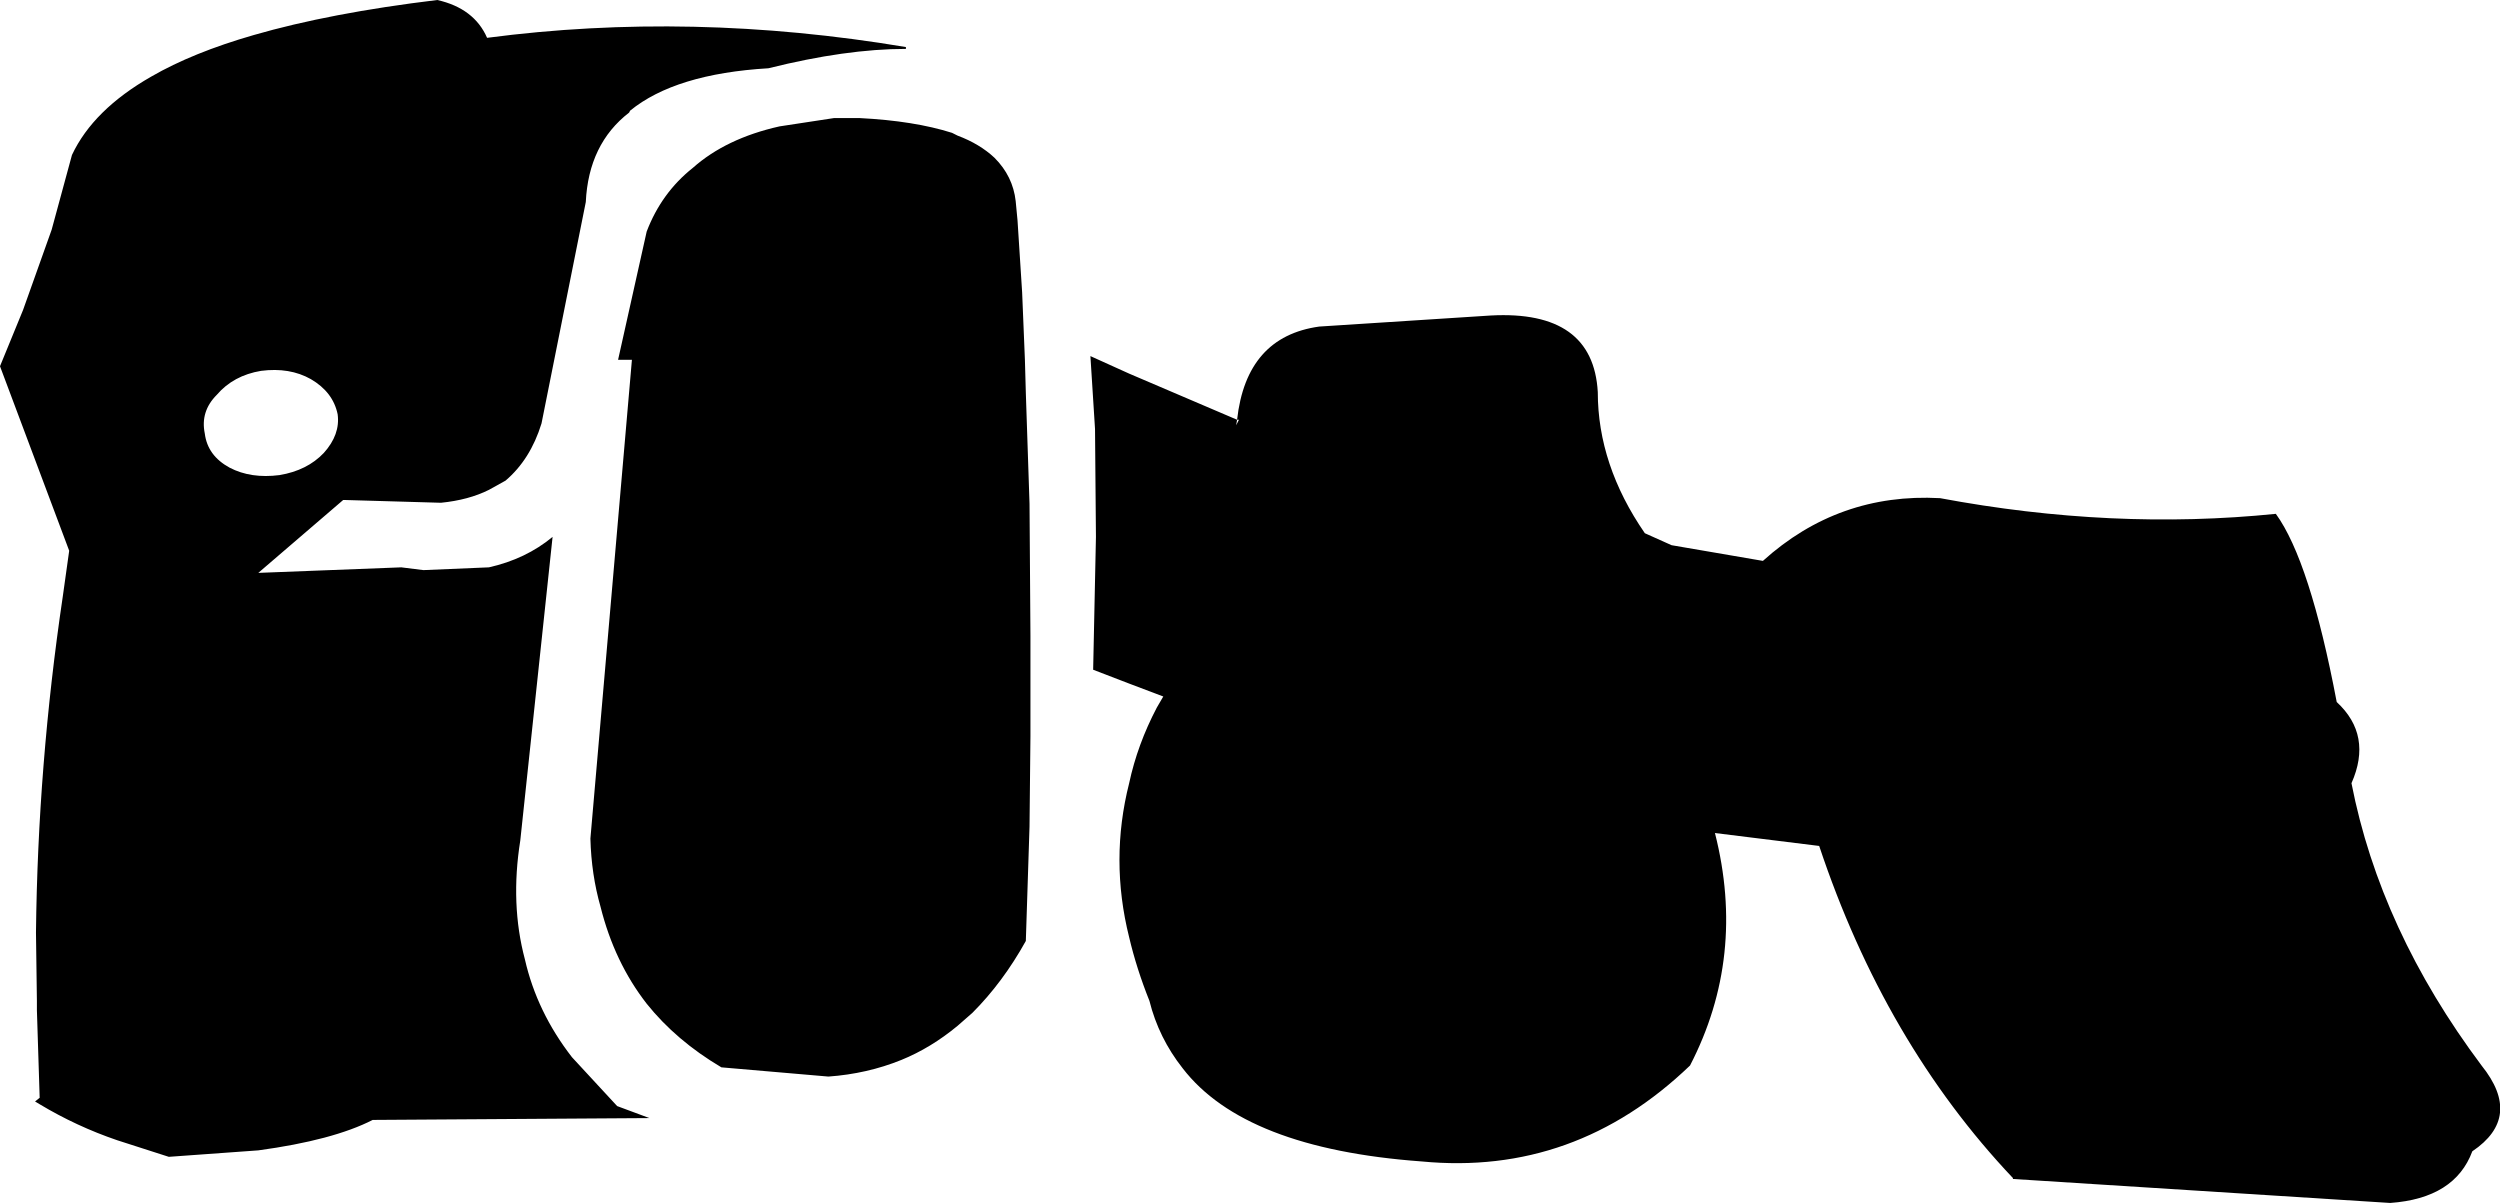 <?xml version="1.0" encoding="UTF-8" standalone="no"?>
<svg xmlns:xlink="http://www.w3.org/1999/xlink" height="65.2px" width="135.5px" xmlns="http://www.w3.org/2000/svg">
  <g transform="matrix(1.0, 0.0, 0.0, 1.0, -143.05, -218.25)">
    <path d="M151.25 222.4 Q153.5 221.1 156.8 220.15 160.95 218.95 166.75 218.25 168.75 218.7 169.45 220.3 180.5 218.85 192.15 220.8 L192.15 220.9 Q188.9 220.9 184.7 221.95 179.65 222.25 177.2 224.25 L177.15 224.35 Q174.95 226.05 174.8 229.2 L172.4 241.2 Q171.8 243.15 170.45 244.3 L169.55 244.8 Q168.45 245.35 166.95 245.5 L161.75 245.35 161.65 245.35 157.05 249.3 164.8 249.0 166.0 249.15 169.55 249.0 Q171.55 248.55 173.0 247.35 L171.25 263.8 Q170.7 267.25 171.5 270.25 172.15 273.1 174.05 275.55 L176.5 278.2 178.25 278.85 163.25 278.95 Q161.1 280.05 157.05 280.6 L152.2 280.95 149.4 280.05 Q147.2 279.3 145.2 278.1 L144.95 277.95 145.2 277.75 145.05 273.0 145.05 272.5 145.0 268.8 Q145.1 259.7 146.45 250.6 L146.8 248.1 143.05 238.1 144.3 235.05 145.85 230.7 146.95 226.65 Q148.1 224.2 151.25 222.4 M157.2 238.35 Q155.7 238.6 154.8 239.65 153.9 240.55 154.15 241.75 154.3 242.95 155.5 243.6 156.65 244.2 158.2 244.0 159.7 243.75 160.6 242.8 161.5 241.8 161.35 240.7 161.1 239.5 159.9 238.8 158.75 238.15 157.2 238.35 M178.1 230.8 Q178.9 228.7 180.6 227.35 182.4 225.75 185.3 225.1 L188.25 224.65 189.65 224.65 Q192.6 224.8 194.65 225.45 L194.95 225.6 Q196.15 226.05 196.95 226.8 197.95 227.8 198.1 229.15 L198.2 230.2 198.45 234.1 198.6 237.75 198.65 239.55 198.85 245.55 198.9 252.7 198.9 258.15 198.85 263.05 198.65 269.25 Q197.4 271.5 195.75 273.15 L194.95 273.85 Q193.5 275.05 191.9 275.7 190.05 276.45 187.95 276.6 L182.15 276.1 Q179.7 274.65 178.1 272.65 176.35 270.4 175.6 267.4 175.1 265.65 175.05 263.7 L177.3 237.75 176.55 237.75 178.1 230.8 M248.2 245.25 Q257.55 247.0 266.4 246.1 268.25 248.65 269.7 256.3 271.65 258.1 270.5 260.7 272.05 268.65 277.55 276.0 279.8 278.8 277.05 280.65 276.1 283.2 272.6 283.45 L252.15 282.15 252.15 282.1 Q245.2 274.75 241.65 264.1 L236.0 263.4 Q237.7 270.1 234.65 276.0 228.4 282.0 220.1 281.2 210.5 280.5 207.15 276.15 205.85 274.5 205.35 272.5 204.65 270.75 204.25 269.05 203.2 264.85 204.25 260.7 204.7 258.6 205.75 256.6 L206.1 256.0 204.25 255.3 202.3 254.55 202.3 254.5 202.45 247.35 202.4 241.5 202.15 237.55 204.25 238.5 210.1 241.0 210.05 241.3 210.2 241.0 210.1 241.0 Q210.6 236.5 214.55 235.95 L223.85 235.35 Q229.4 235.05 229.65 239.5 229.65 243.45 232.2 247.15 L233.65 247.8 238.6 248.65 Q242.7 244.95 248.2 245.25" fill="#000000" fill-rule="evenodd" stroke="none"/>
  </g>
</svg>
